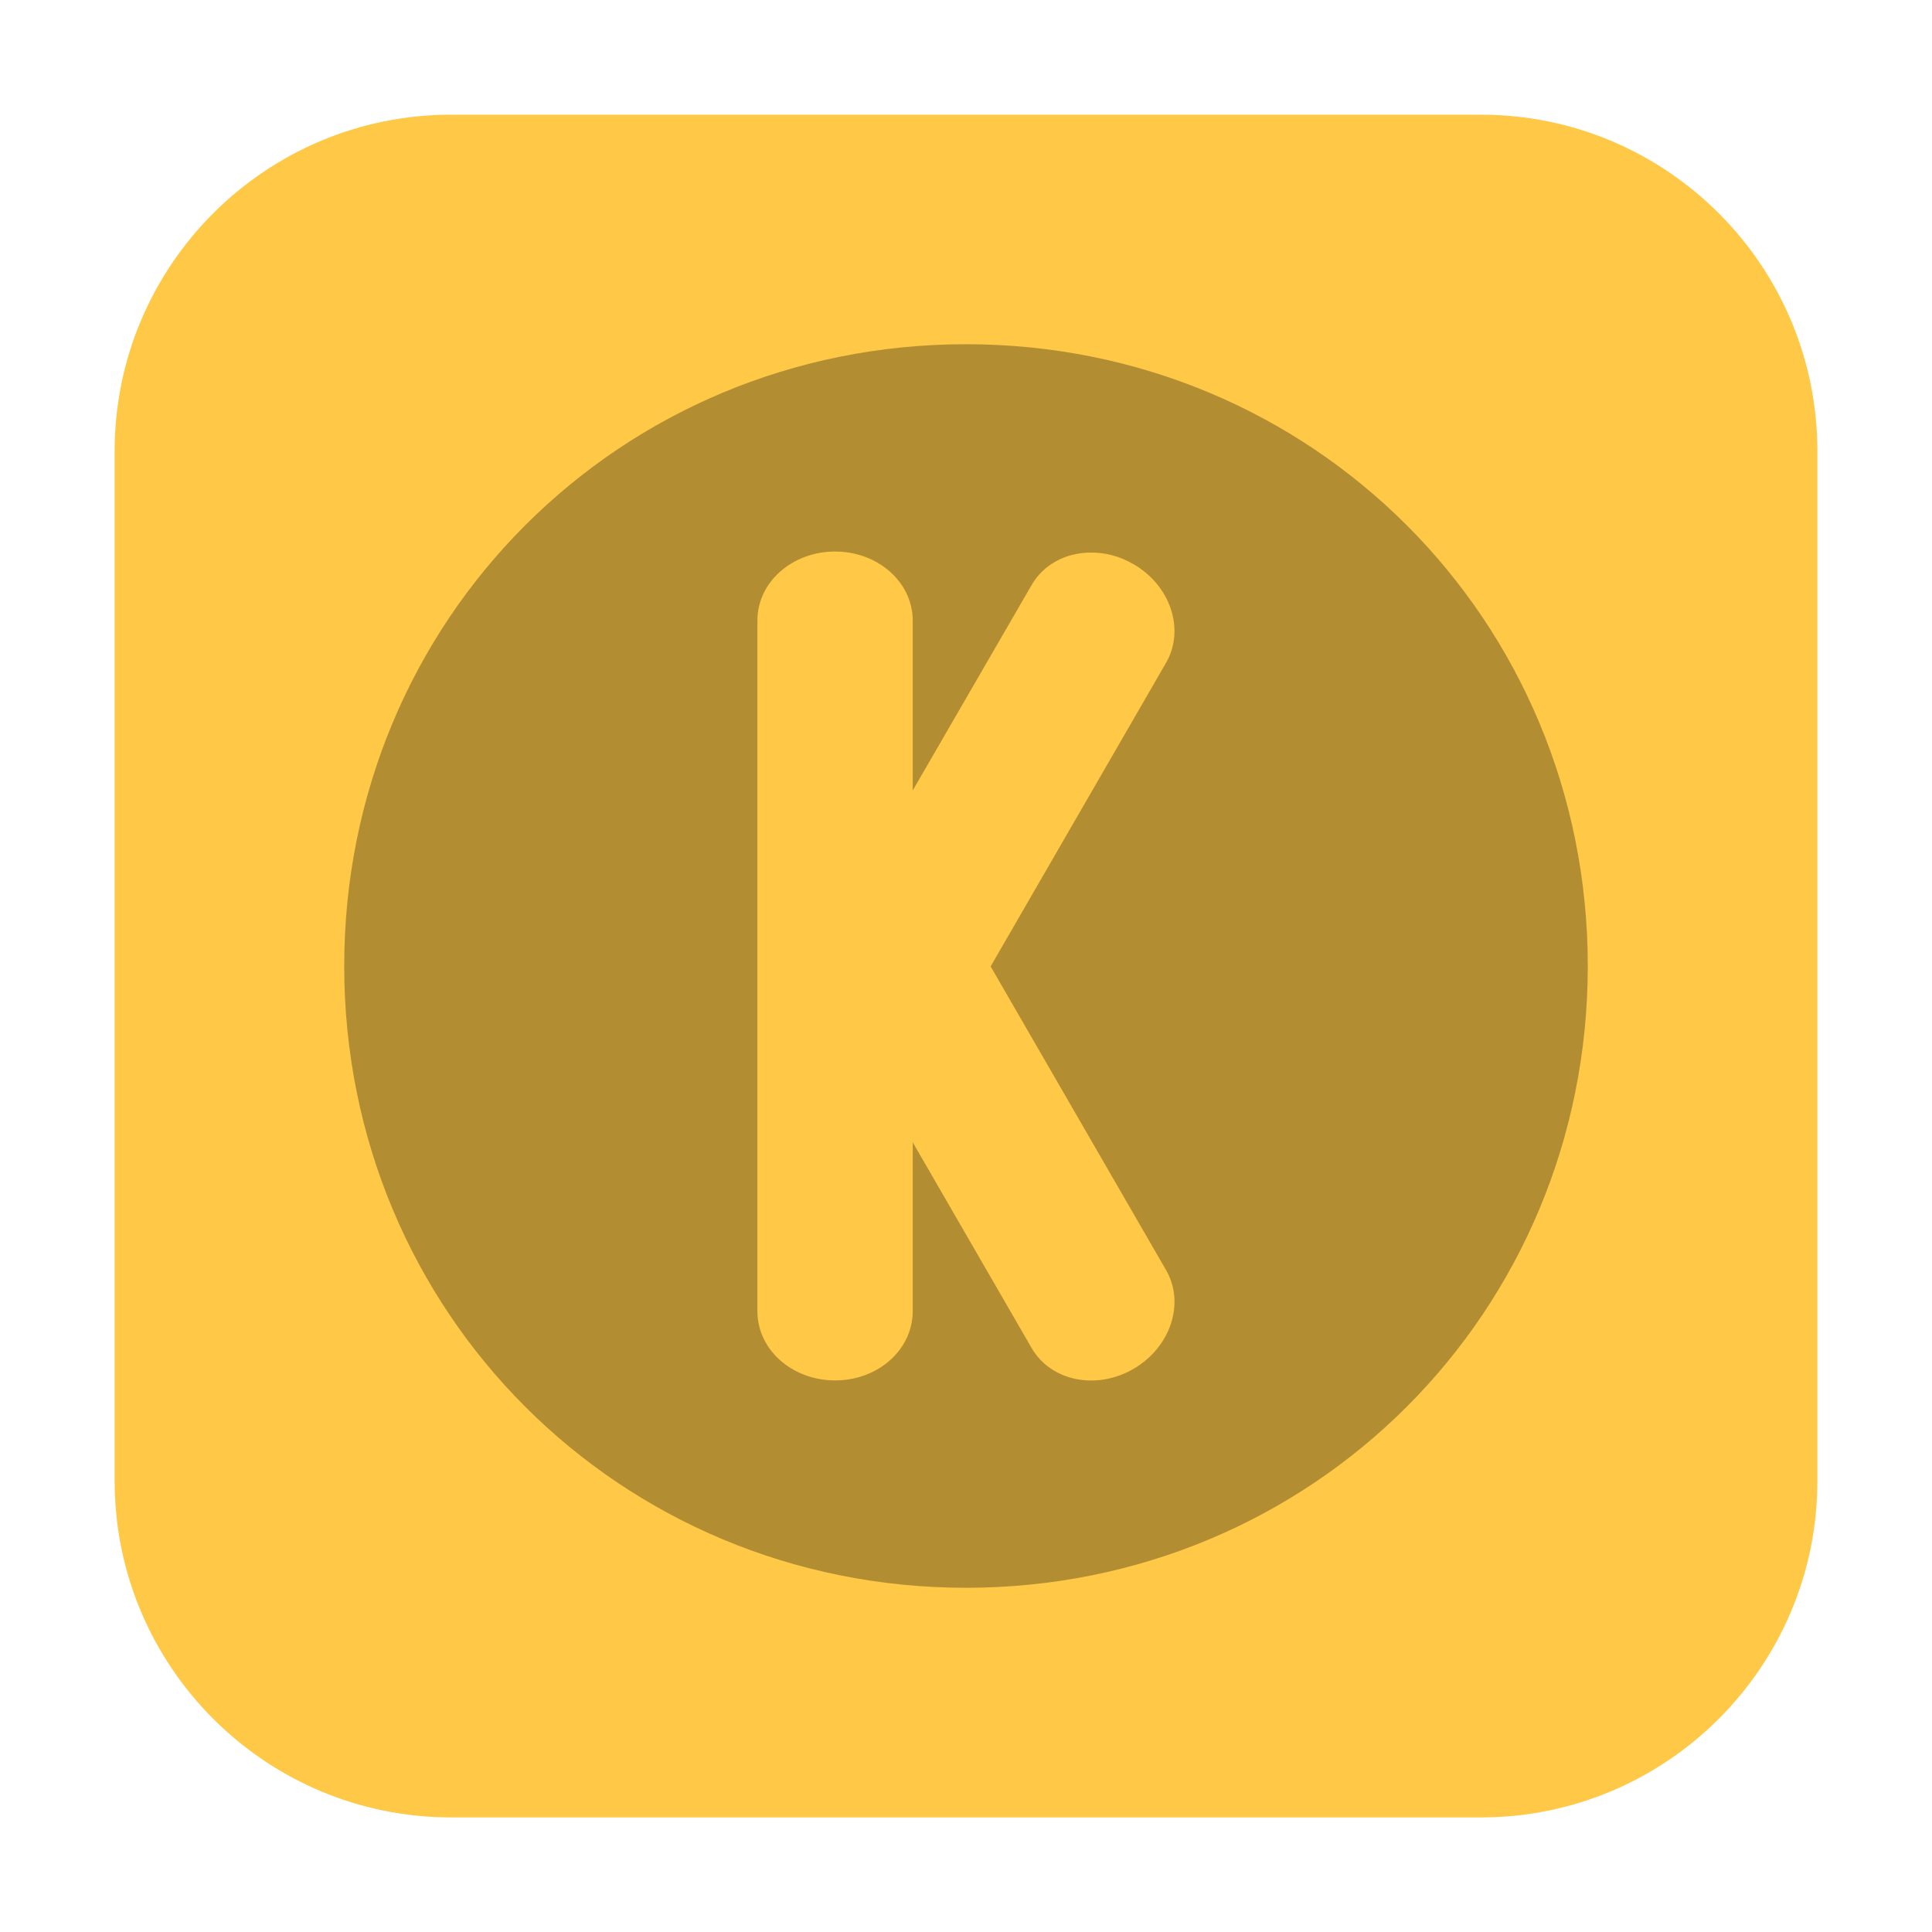 <svg height="36pt" viewBox="0 0 36 36" width="36pt" xmlns="http://www.w3.org/2000/svg"><path d="m8.406 2.137h19.188c3.461 0 6.27 2.809 6.27 6.27v19.188c0 3.461-2.809 6.27-6.27 6.27h-19.188c-3.461 0-6.27-2.809-6.27-6.27v-19.188c0-3.461 2.809-6.27 6.27-6.27zm0 0" fill="#ffc947" fill-rule="evenodd"/><path d="m18 6.414c6.453 0 11.586 5.133 11.586 11.586s-5.133 11.586-11.586 11.586-11.586-5.133-11.586-11.586 5.133-11.586 11.586-11.586zm0 0" fill="#b38d32"/><path d="m15.562 10.277c-.805 0-1.449.574-1.449 1.285v12.871c0 .715.645 1.289 1.449 1.289.801 0 1.445-.574 1.445-1.289v-3.148l2.215 3.832c.355.617 1.203.793 1.898.391.691-.402.965-1.223.609-1.84l-3.27-5.66 3.27-5.66c.355-.617.082-1.438-.609-1.836-.262-.152-.543-.223-.812-.215-.449.004-.863.219-1.086.605l-2.215 3.828v-3.168c0-.711-.645-1.285-1.445-1.285zm0 0" fill="#ffc947"/></svg>